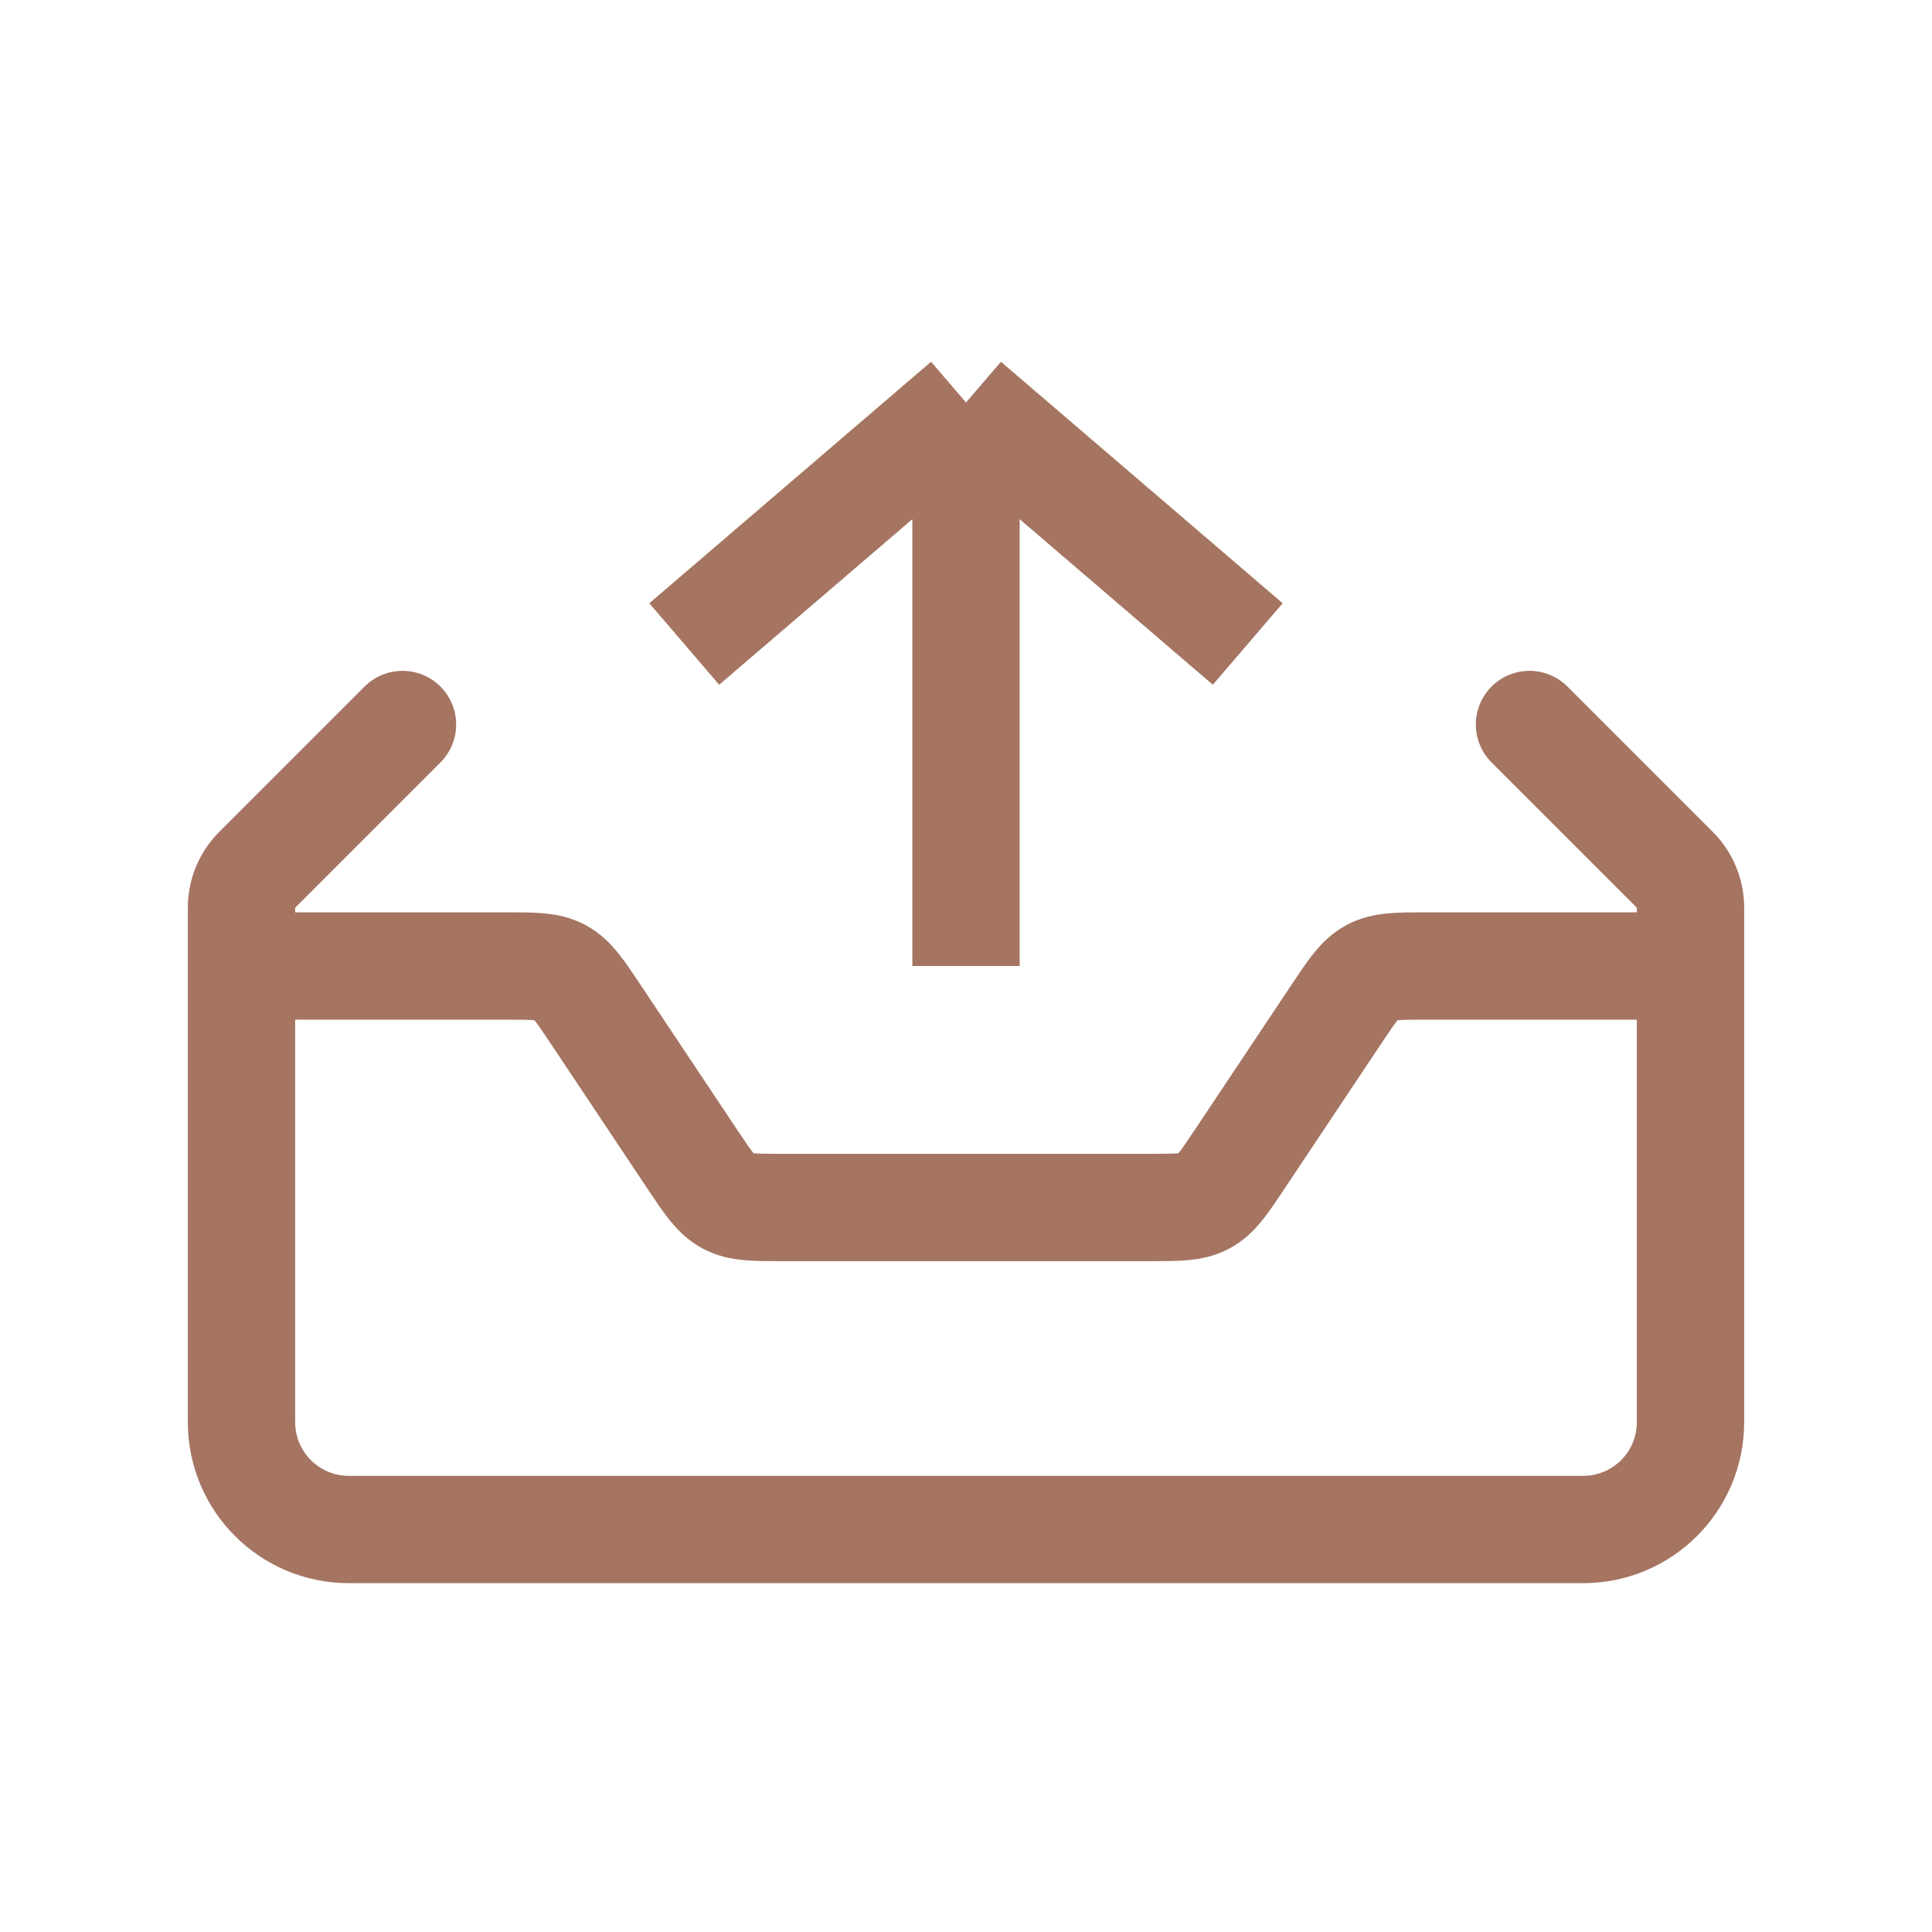 <svg width="36" height="36" viewBox="0 0 36 36" fill="none" xmlns="http://www.w3.org/2000/svg">
<g id="Export">
<path id="Rectangle 2" d="M31.5 18H26.57C26.046 18 25.784 18 25.563 18.118C25.342 18.237 25.197 18.455 24.906 18.891L23.094 21.609C22.803 22.045 22.658 22.263 22.437 22.382C22.216 22.5 21.954 22.5 21.43 22.5H14.57C14.046 22.5 13.784 22.5 13.563 22.382C13.342 22.263 13.197 22.045 12.906 21.609L11.094 18.891C10.803 18.455 10.658 18.237 10.437 18.118C10.216 18 9.954 18 9.43 18H4.5" stroke="#A57562" stroke-width="2"/>
<path id="Vector 10" d="M12.75 12L18 7.5M18 7.5L23.25 12M18 7.5L18 18" stroke="#A57562" stroke-width="2"/>
<path id="Rectangle 1" d="M7.5 13.5L4.793 16.207C4.605 16.395 4.5 16.649 4.5 16.914V26.5C4.5 27.605 5.395 28.5 6.5 28.5H29.5C30.605 28.5 31.5 27.605 31.5 26.5V16.914C31.5 16.649 31.395 16.395 31.207 16.207L28.5 13.5" stroke="#A57562" stroke-width="2" stroke-linecap="round"/>
</g>
</svg>
